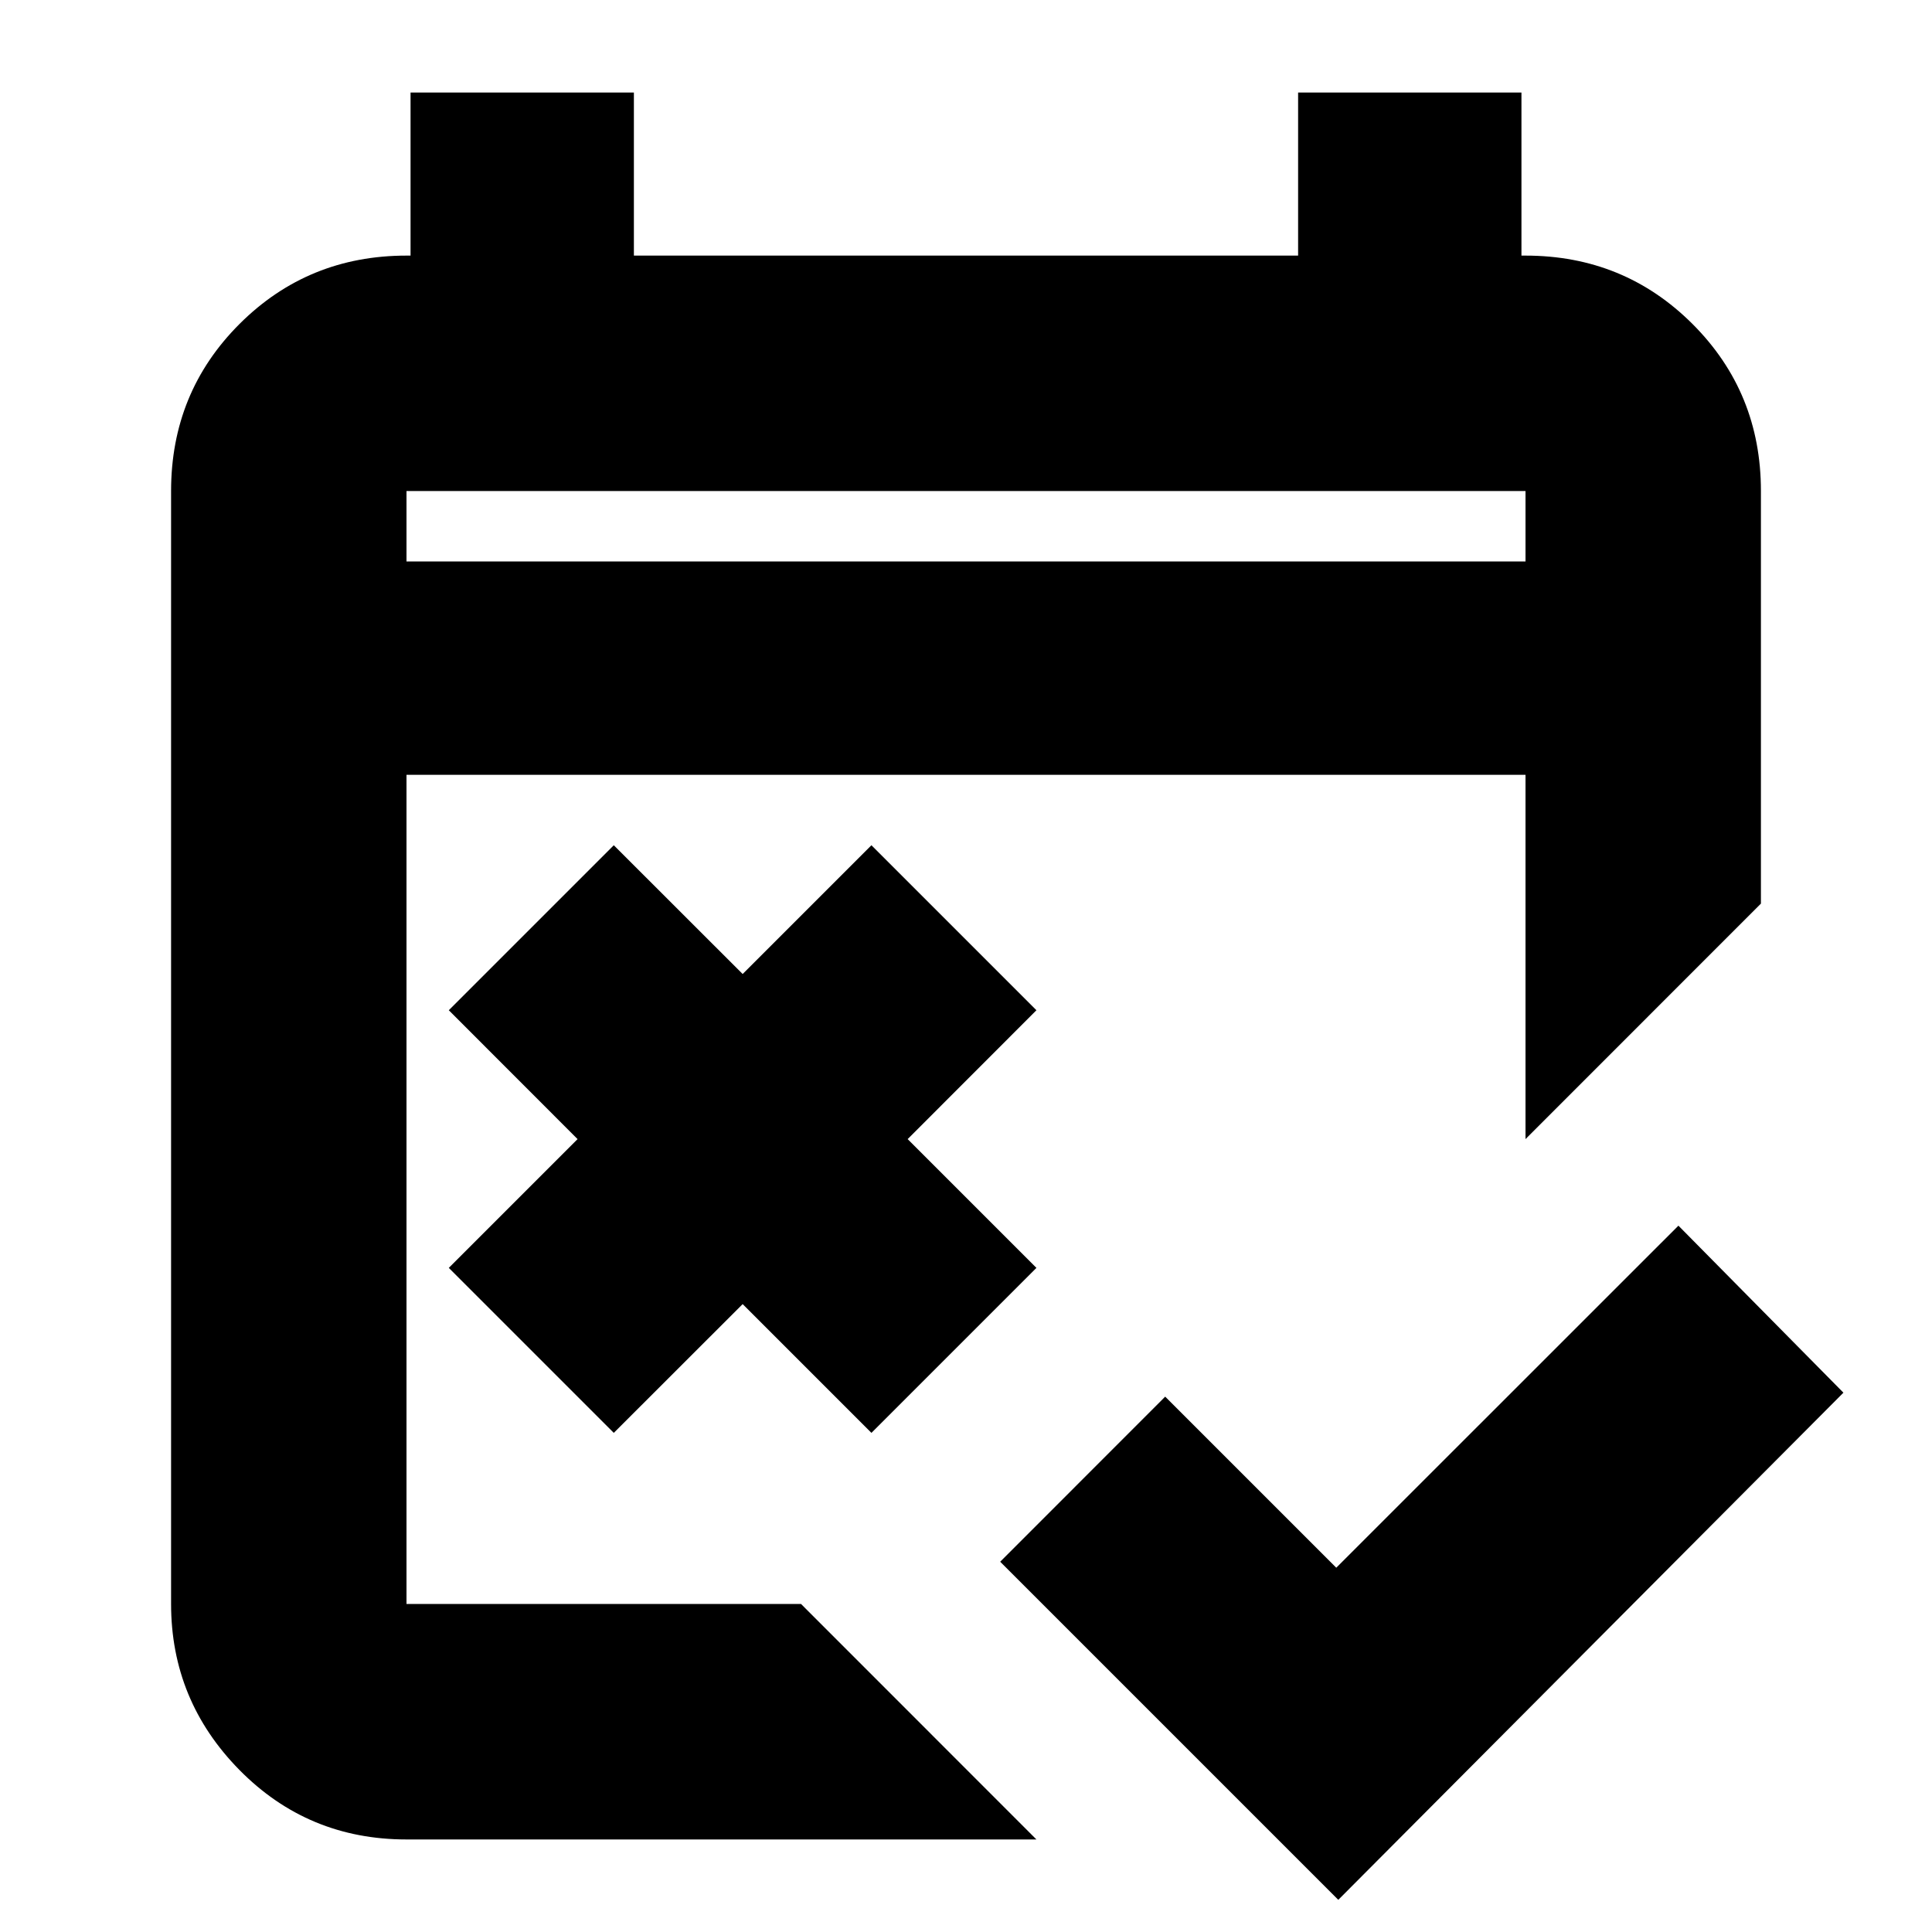 <svg xmlns="http://www.w3.org/2000/svg" height="20" width="20"><path d="M13.854 19.667 10.354 16.167 12.062 14.458 13.833 16.229 17.375 12.688 19.083 14.417ZM6.354 14.833 4.646 13.125 5.979 11.792 4.646 10.458 6.354 8.75 7.688 10.083 9.021 8.75 10.729 10.458 9.396 11.792 10.729 13.125 9.021 14.833 7.688 13.5ZM4.208 19.042Q3.188 19.042 2.479 18.323Q1.771 17.604 1.771 16.604V5.083Q1.771 4.062 2.479 3.354Q3.188 2.646 4.208 2.646H4.25V0.958H6.562V2.646H13.438V0.958H15.75V2.646H15.792Q16.812 2.646 17.521 3.354Q18.229 4.062 18.229 5.083V9.354L15.792 11.792V8.021H4.208V16.604Q4.208 16.604 4.208 16.604Q4.208 16.604 4.208 16.604H8.292L10.729 19.042ZM4.208 5.812H15.792V5.083Q15.792 5.083 15.792 5.083Q15.792 5.083 15.792 5.083H4.208Q4.208 5.083 4.208 5.083Q4.208 5.083 4.208 5.083ZM4.208 5.812V5.083Q4.208 5.083 4.208 5.083Q4.208 5.083 4.208 5.083Q4.208 5.083 4.208 5.083Q4.208 5.083 4.208 5.083V5.812Z"/></svg>